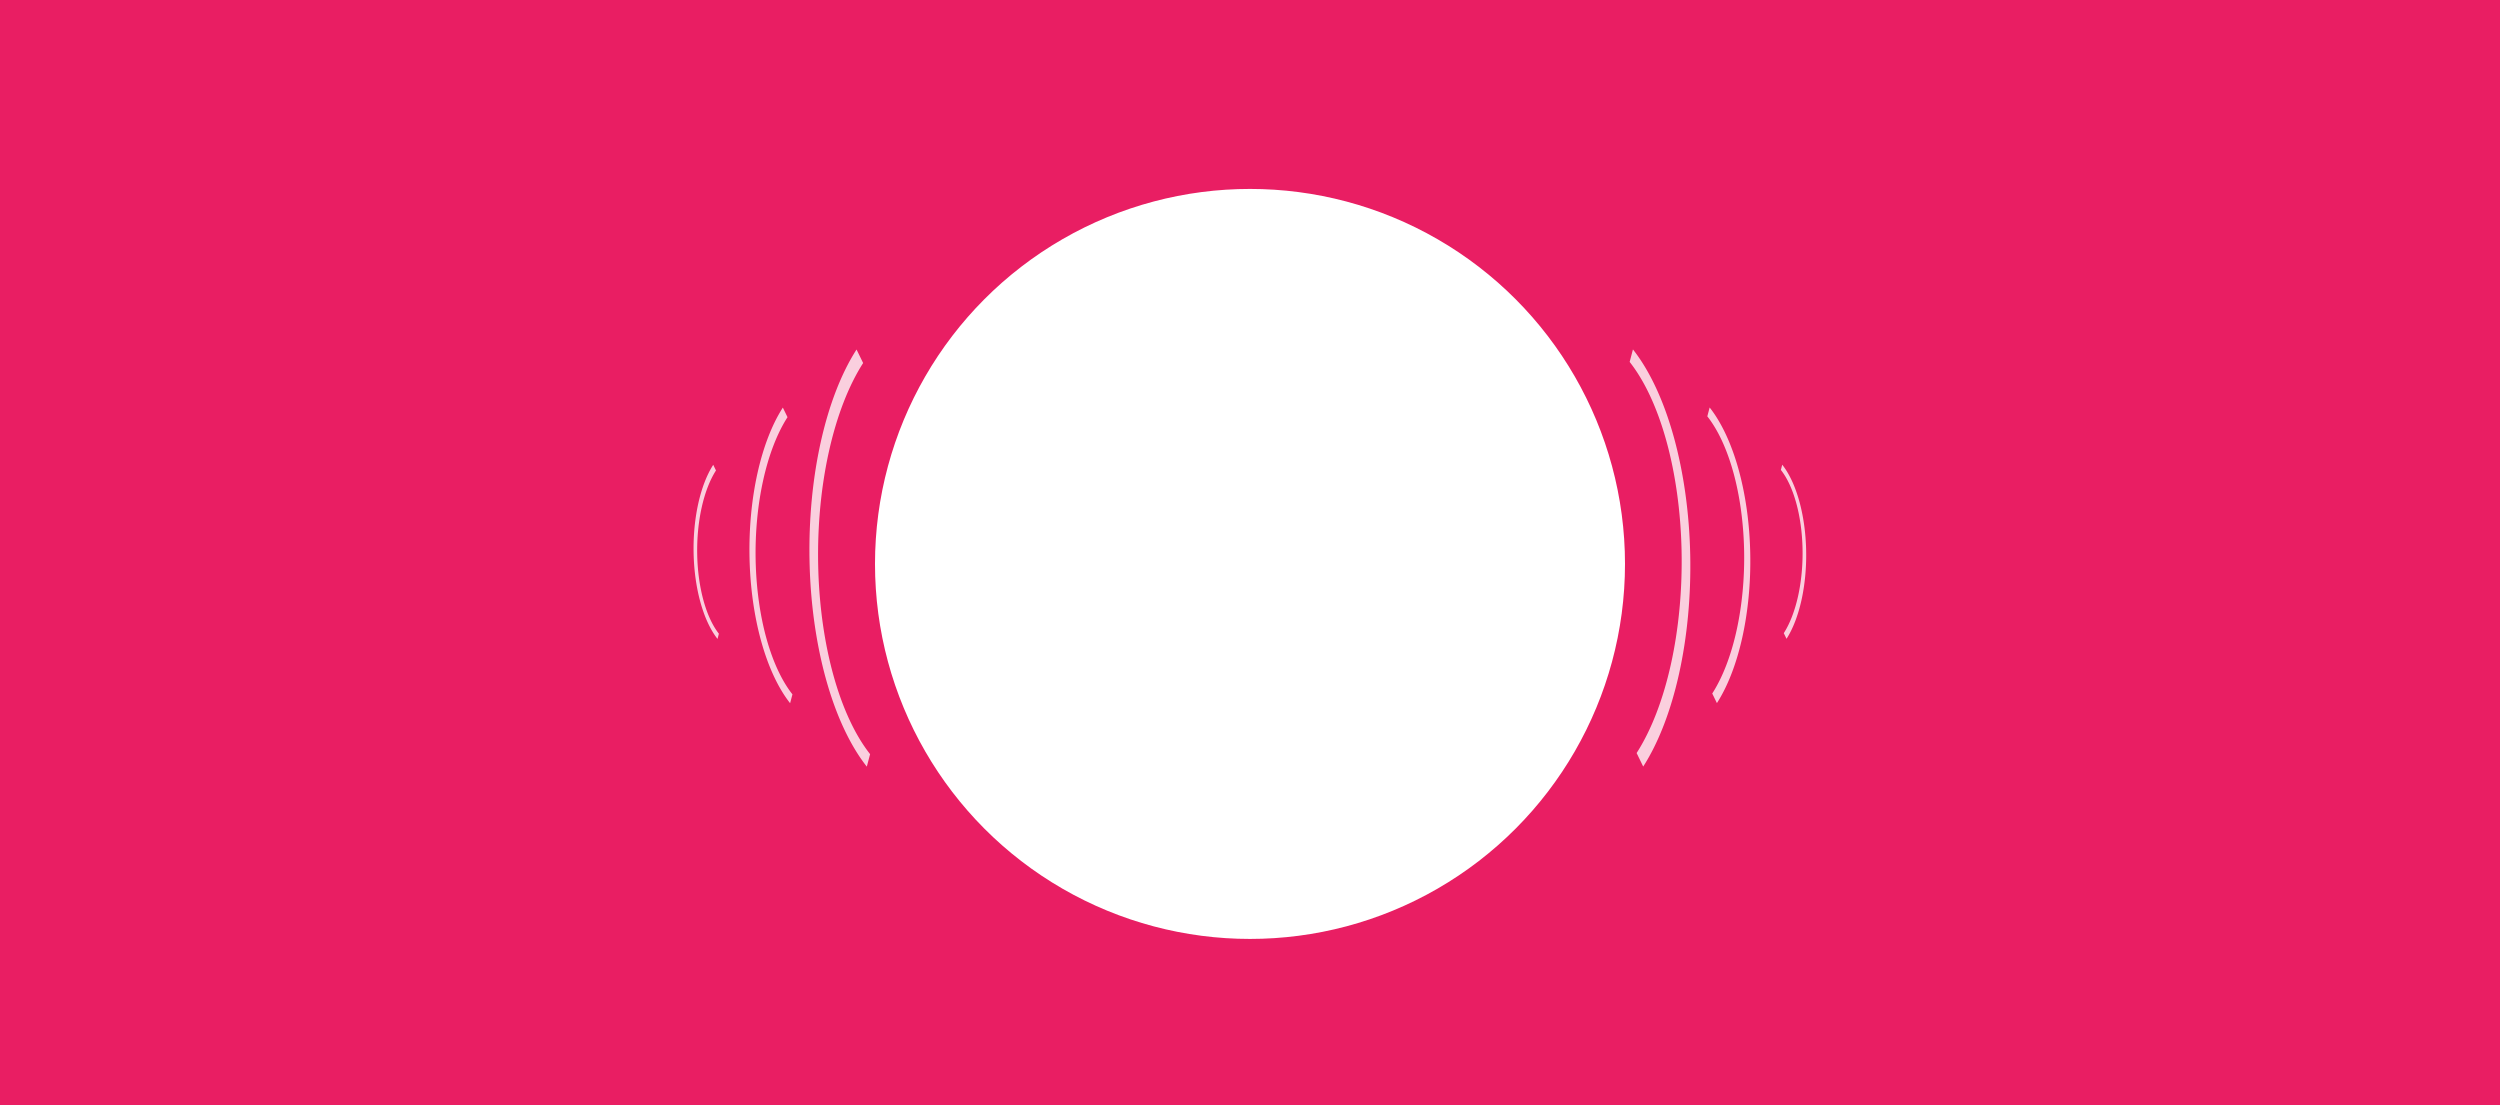 <?xml version="1.0" encoding="UTF-8" standalone="no"?>
<!-- Created with Inkscape (http://www.inkscape.org/) -->

<svg
   xmlns:dc="http://purl.org/dc/elements/1.1/"
   xmlns:cc="http://creativecommons.org/ns#"
   xmlns:rdf="http://www.w3.org/1999/02/22-rdf-syntax-ns#"
   xmlns:svg="http://www.w3.org/2000/svg"
   xmlns="http://www.w3.org/2000/svg"
   xmlns:sodipodi="http://sodipodi.sourceforge.net/DTD/sodipodi-0.dtd"
   xmlns:inkscape="http://www.inkscape.org/namespaces/inkscape"
   width="500"
   height="221"
   viewBox="0 0 500 221"
   id="svg2"
   version="1.1"
   inkscape:version="0.91 r13725"
   sodipodi:docname="boombox-effect-thumbnail.svg">
  <defs
     id="defs4">
    <filter
       height="1.4"
       id="filter5406"
       inkscape:label="Drop Shadow"
       style="color-interpolation-filters:sRGB">
      <feFlood
         id="feFlood5408"
         result="flood"
         flood-color="rgb(0,0,0)"
         flood-opacity="0.267" />
      <feComposite
         id="feComposite5410"
         result="composite1"
         operator="in"
         in2="SourceGraphic"
         in="flood" />
      <feGaussianBlur
         id="feGaussianBlur5412"
         result="blur"
         stdDeviation="0.5"
         in="composite1" />
      <feOffset
         id="feOffset5414"
         result="offset"
         dy="4.2"
         dx="0" />
      <feComposite
         id="feComposite5416"
         result="fbSourceGraphic"
         operator="over"
         in2="offset"
         in="SourceGraphic" />
      <feColorMatrix
         id="feColorMatrix6510"
         values="0 0 0 -1 0 0 0 0 -1 0 0 0 0 -1 0 0 0 0 1 0"
         in="fbSourceGraphic"
         result="fbSourceGraphicAlpha" />
      <feFlood
         in="fbSourceGraphic"
         result="flood"
         flood-color="rgb(0,0,0)"
         flood-opacity="0.024"
         id="feFlood6512" />
      <feComposite
         result="composite1"
         operator="in"
         in="flood"
         in2="fbSourceGraphic"
         id="feComposite6514" />
      <feGaussianBlur
         result="blur"
         stdDeviation="0.5"
         in="composite1"
         id="feGaussianBlur6516" />
      <feOffset
         result="offset"
         dy="0.2"
         dx="0"
         id="feOffset6518" />
      <feComposite
         result="fbSourceGraphic"
         operator="over"
         in="fbSourceGraphic"
         in2="offset"
         id="feComposite6520" />
      <feColorMatrix
         id="feColorMatrix6522"
         values="0 0 0 -1 0 0 0 0 -1 0 0 0 0 -1 0 0 0 0 1 0"
         in="fbSourceGraphic"
         result="fbSourceGraphicAlpha" />
      <feFlood
         in="fbSourceGraphic"
         result="flood"
         flood-color="rgb(0,0,0)"
         flood-opacity="0"
         id="feFlood6524" />
      <feComposite
         result="composite1"
         operator="in"
         in="flood"
         in2="fbSourceGraphic"
         id="feComposite6526" />
      <feGaussianBlur
         result="blur"
         stdDeviation="0.5"
         in="composite1"
         id="feGaussianBlur6528" />
      <feOffset
         result="offset"
         dy="0.2"
         dx="0"
         id="feOffset6530" />
      <feComposite
         result="composite2"
         operator="over"
         in="fbSourceGraphic"
         in2="offset"
         id="feComposite6532" />
    </filter>
    <filter
       id="filter6580"
       inkscape:label="Drop Shadow"
       style="color-interpolation-filters:sRGB">
      <feFlood
         id="feFlood6582"
         result="flood"
         flood-color="rgb(0,0,0)"
         flood-opacity="0.267" />
      <feComposite
         id="feComposite6584"
         result="composite1"
         operator="in"
         in2="SourceGraphic"
         in="flood" />
      <feGaussianBlur
         id="feGaussianBlur6586"
         result="blur"
         stdDeviation="0.5"
         in="composite1" />
      <feOffset
         id="feOffset6588"
         result="offset"
         dy="4.2"
         dx="0" />
      <feComposite
         id="feComposite6590"
         result="fbSourceGraphic"
         operator="over"
         in2="offset"
         in="SourceGraphic" />
      <feColorMatrix
         id="feColorMatrix6592"
         values="0 0 0 -1 0 0 0 0 -1 0 0 0 0 -1 0 0 0 0 1 0"
         in="fbSourceGraphic"
         result="fbSourceGraphicAlpha" />
      <feFlood
         in="fbSourceGraphic"
         result="flood"
         flood-color="rgb(0,0,0)"
         flood-opacity="0.024"
         id="feFlood6594" />
      <feComposite
         result="composite1"
         operator="in"
         in="flood"
         in2="fbSourceGraphic"
         id="feComposite6596" />
      <feGaussianBlur
         result="blur"
         stdDeviation="0.5"
         in="composite1"
         id="feGaussianBlur6598" />
      <feOffset
         result="offset"
         dy="0.2"
         dx="0"
         id="feOffset6600" />
      <feComposite
         result="fbSourceGraphic"
         operator="over"
         in="fbSourceGraphic"
         in2="offset"
         id="feComposite6602" />
      <feColorMatrix
         id="feColorMatrix6604"
         values="0 0 0 -1 0 0 0 0 -1 0 0 0 0 -1 0 0 0 0 1 0"
         in="fbSourceGraphic"
         result="fbSourceGraphicAlpha" />
      <feFlood
         in="fbSourceGraphic"
         result="flood"
         flood-color="rgb(0,0,0)"
         flood-opacity="0"
         id="feFlood6606" />
      <feComposite
         result="composite1"
         operator="in"
         in="flood"
         in2="fbSourceGraphic"
         id="feComposite6608" />
      <feGaussianBlur
         result="blur"
         stdDeviation="0.5"
         in="composite1"
         id="feGaussianBlur6610" />
      <feOffset
         result="offset"
         dy="0.2"
         dx="0"
         id="feOffset6612" />
      <feComposite
         result="composite2"
         operator="over"
         in="fbSourceGraphic"
         in2="offset"
         id="feComposite6614" />
    </filter>
    <filter
       id="filter6616"
       inkscape:label="Drop Shadow"
       style="color-interpolation-filters:sRGB">
      <feFlood
         id="feFlood6618"
         result="flood"
         flood-color="rgb(0,0,0)"
         flood-opacity="0.267" />
      <feComposite
         id="feComposite6620"
         result="composite1"
         operator="in"
         in2="SourceGraphic"
         in="flood" />
      <feGaussianBlur
         id="feGaussianBlur6622"
         result="blur"
         stdDeviation="0.5"
         in="composite1" />
      <feOffset
         id="feOffset6624"
         result="offset"
         dy="4.2"
         dx="0" />
      <feComposite
         id="feComposite6626"
         result="fbSourceGraphic"
         operator="over"
         in2="offset"
         in="SourceGraphic" />
      <feColorMatrix
         id="feColorMatrix6628"
         values="0 0 0 -1 0 0 0 0 -1 0 0 0 0 -1 0 0 0 0 1 0"
         in="fbSourceGraphic"
         result="fbSourceGraphicAlpha" />
      <feFlood
         in="fbSourceGraphic"
         result="flood"
         flood-color="rgb(0,0,0)"
         flood-opacity="0.024"
         id="feFlood6630" />
      <feComposite
         result="composite1"
         operator="in"
         in="flood"
         in2="fbSourceGraphic"
         id="feComposite6632" />
      <feGaussianBlur
         result="blur"
         stdDeviation="0.5"
         in="composite1"
         id="feGaussianBlur6634" />
      <feOffset
         result="offset"
         dy="0.2"
         dx="0"
         id="feOffset6636" />
      <feComposite
         result="fbSourceGraphic"
         operator="over"
         in="fbSourceGraphic"
         in2="offset"
         id="feComposite6638" />
      <feColorMatrix
         id="feColorMatrix6640"
         values="0 0 0 -1 0 0 0 0 -1 0 0 0 0 -1 0 0 0 0 1 0"
         in="fbSourceGraphic"
         result="fbSourceGraphicAlpha" />
      <feFlood
         in="fbSourceGraphic"
         result="flood"
         flood-color="rgb(0,0,0)"
         flood-opacity="0"
         id="feFlood6642" />
      <feComposite
         result="composite1"
         operator="in"
         in="flood"
         in2="fbSourceGraphic"
         id="feComposite6644" />
      <feGaussianBlur
         result="blur"
         stdDeviation="0.5"
         in="composite1"
         id="feGaussianBlur6646" />
      <feOffset
         result="offset"
         dy="0.2"
         dx="0"
         id="feOffset6648" />
      <feComposite
         result="composite2"
         operator="over"
         in="fbSourceGraphic"
         in2="offset"
         id="feComposite6650" />
    </filter>
    <filter
       id="filter6652"
       inkscape:label="Drop Shadow"
       style="color-interpolation-filters:sRGB">
      <feFlood
         id="feFlood6654"
         result="flood"
         flood-color="rgb(0,0,0)"
         flood-opacity="0.267" />
      <feComposite
         id="feComposite6656"
         result="composite1"
         operator="in"
         in2="SourceGraphic"
         in="flood" />
      <feGaussianBlur
         id="feGaussianBlur6658"
         result="blur"
         stdDeviation="0.5"
         in="composite1" />
      <feOffset
         id="feOffset6660"
         result="offset"
         dy="4.2"
         dx="0" />
      <feComposite
         id="feComposite6662"
         result="fbSourceGraphic"
         operator="over"
         in2="offset"
         in="SourceGraphic" />
      <feColorMatrix
         id="feColorMatrix6664"
         values="0 0 0 -1 0 0 0 0 -1 0 0 0 0 -1 0 0 0 0 1 0"
         in="fbSourceGraphic"
         result="fbSourceGraphicAlpha" />
      <feFlood
         in="fbSourceGraphic"
         result="flood"
         flood-color="rgb(0,0,0)"
         flood-opacity="0.024"
         id="feFlood6666" />
      <feComposite
         result="composite1"
         operator="in"
         in="flood"
         in2="fbSourceGraphic"
         id="feComposite6668" />
      <feGaussianBlur
         result="blur"
         stdDeviation="0.5"
         in="composite1"
         id="feGaussianBlur6670" />
      <feOffset
         result="offset"
         dy="0.2"
         dx="0"
         id="feOffset6672" />
      <feComposite
         result="fbSourceGraphic"
         operator="over"
         in="fbSourceGraphic"
         in2="offset"
         id="feComposite6674" />
      <feColorMatrix
         id="feColorMatrix6676"
         values="0 0 0 -1 0 0 0 0 -1 0 0 0 0 -1 0 0 0 0 1 0"
         in="fbSourceGraphic"
         result="fbSourceGraphicAlpha" />
      <feFlood
         in="fbSourceGraphic"
         result="flood"
         flood-color="rgb(0,0,0)"
         flood-opacity="0"
         id="feFlood6678" />
      <feComposite
         result="composite1"
         operator="in"
         in="flood"
         in2="fbSourceGraphic"
         id="feComposite6680" />
      <feGaussianBlur
         result="blur"
         stdDeviation="0.5"
         in="composite1"
         id="feGaussianBlur6682" />
      <feOffset
         result="offset"
         dy="0.2"
         dx="0"
         id="feOffset6684" />
      <feComposite
         result="composite2"
         operator="over"
         in="fbSourceGraphic"
         in2="offset"
         id="feComposite6686" />
    </filter>
    <filter
       id="filter6688"
       inkscape:label="Drop Shadow"
       style="color-interpolation-filters:sRGB">
      <feFlood
         id="feFlood6690"
         result="flood"
         flood-color="rgb(0,0,0)"
         flood-opacity="0.267" />
      <feComposite
         id="feComposite6692"
         result="composite1"
         operator="in"
         in2="SourceGraphic"
         in="flood" />
      <feGaussianBlur
         id="feGaussianBlur6694"
         result="blur"
         stdDeviation="0.5"
         in="composite1" />
      <feOffset
         id="feOffset6696"
         result="offset"
         dy="4.2"
         dx="0" />
      <feComposite
         id="feComposite6698"
         result="fbSourceGraphic"
         operator="over"
         in2="offset"
         in="SourceGraphic" />
      <feColorMatrix
         id="feColorMatrix6700"
         values="0 0 0 -1 0 0 0 0 -1 0 0 0 0 -1 0 0 0 0 1 0"
         in="fbSourceGraphic"
         result="fbSourceGraphicAlpha" />
      <feFlood
         in="fbSourceGraphic"
         result="flood"
         flood-color="rgb(0,0,0)"
         flood-opacity="0.024"
         id="feFlood6702" />
      <feComposite
         result="composite1"
         operator="in"
         in="flood"
         in2="fbSourceGraphic"
         id="feComposite6704" />
      <feGaussianBlur
         result="blur"
         stdDeviation="0.5"
         in="composite1"
         id="feGaussianBlur6706" />
      <feOffset
         result="offset"
         dy="0.2"
         dx="0"
         id="feOffset6708" />
      <feComposite
         result="fbSourceGraphic"
         operator="over"
         in="fbSourceGraphic"
         in2="offset"
         id="feComposite6710" />
      <feColorMatrix
         id="feColorMatrix6712"
         values="0 0 0 -1 0 0 0 0 -1 0 0 0 0 -1 0 0 0 0 1 0"
         in="fbSourceGraphic"
         result="fbSourceGraphicAlpha" />
      <feFlood
         in="fbSourceGraphic"
         result="flood"
         flood-color="rgb(0,0,0)"
         flood-opacity="0"
         id="feFlood6714" />
      <feComposite
         result="composite1"
         operator="in"
         in="flood"
         in2="fbSourceGraphic"
         id="feComposite6716" />
      <feGaussianBlur
         result="blur"
         stdDeviation="0.5"
         in="composite1"
         id="feGaussianBlur6718" />
      <feOffset
         result="offset"
         dy="0.2"
         dx="0"
         id="feOffset6720" />
      <feComposite
         result="composite2"
         operator="over"
         in="fbSourceGraphic"
         in2="offset"
         id="feComposite6722" />
    </filter>
    <filter
       id="filter6724"
       inkscape:label="Drop Shadow"
       style="color-interpolation-filters:sRGB">
      <feFlood
         id="feFlood6726"
         result="flood"
         flood-color="rgb(0,0,0)"
         flood-opacity="0.267" />
      <feComposite
         id="feComposite6728"
         result="composite1"
         operator="in"
         in2="SourceGraphic"
         in="flood" />
      <feGaussianBlur
         id="feGaussianBlur6730"
         result="blur"
         stdDeviation="0.5"
         in="composite1" />
      <feOffset
         id="feOffset6732"
         result="offset"
         dy="4.2"
         dx="0" />
      <feComposite
         id="feComposite6734"
         result="fbSourceGraphic"
         operator="over"
         in2="offset"
         in="SourceGraphic" />
      <feColorMatrix
         id="feColorMatrix6736"
         values="0 0 0 -1 0 0 0 0 -1 0 0 0 0 -1 0 0 0 0 1 0"
         in="fbSourceGraphic"
         result="fbSourceGraphicAlpha" />
      <feFlood
         in="fbSourceGraphic"
         result="flood"
         flood-color="rgb(0,0,0)"
         flood-opacity="0.024"
         id="feFlood6738" />
      <feComposite
         result="composite1"
         operator="in"
         in="flood"
         in2="fbSourceGraphic"
         id="feComposite6740" />
      <feGaussianBlur
         result="blur"
         stdDeviation="0.5"
         in="composite1"
         id="feGaussianBlur6742" />
      <feOffset
         result="offset"
         dy="0.2"
         dx="0"
         id="feOffset6744" />
      <feComposite
         result="fbSourceGraphic"
         operator="over"
         in="fbSourceGraphic"
         in2="offset"
         id="feComposite6746" />
      <feColorMatrix
         id="feColorMatrix6748"
         values="0 0 0 -1 0 0 0 0 -1 0 0 0 0 -1 0 0 0 0 1 0"
         in="fbSourceGraphic"
         result="fbSourceGraphicAlpha" />
      <feFlood
         in="fbSourceGraphic"
         result="flood"
         flood-color="rgb(0,0,0)"
         flood-opacity="0"
         id="feFlood6750" />
      <feComposite
         result="composite1"
         operator="in"
         in="flood"
         in2="fbSourceGraphic"
         id="feComposite6752" />
      <feGaussianBlur
         result="blur"
         stdDeviation="0.5"
         in="composite1"
         id="feGaussianBlur6754" />
      <feOffset
         result="offset"
         dy="0.2"
         dx="0"
         id="feOffset6756" />
      <feComposite
         result="composite2"
         operator="over"
         in="fbSourceGraphic"
         in2="offset"
         id="feComposite6758" />
    </filter>
    <filter
       id="filter6760"
       inkscape:label="Drop Shadow"
       style="color-interpolation-filters:sRGB">
      <feFlood
         id="feFlood6762"
         result="flood"
         flood-color="rgb(0,0,0)"
         flood-opacity="0.267" />
      <feComposite
         id="feComposite6764"
         result="composite1"
         operator="in"
         in2="SourceGraphic"
         in="flood" />
      <feGaussianBlur
         id="feGaussianBlur6766"
         result="blur"
         stdDeviation="0.5"
         in="composite1" />
      <feOffset
         id="feOffset6768"
         result="offset"
         dy="4.2"
         dx="0" />
      <feComposite
         id="feComposite6770"
         result="fbSourceGraphic"
         operator="over"
         in2="offset"
         in="SourceGraphic" />
      <feColorMatrix
         id="feColorMatrix6772"
         values="0 0 0 -1 0 0 0 0 -1 0 0 0 0 -1 0 0 0 0 1 0"
         in="fbSourceGraphic"
         result="fbSourceGraphicAlpha" />
      <feFlood
         in="fbSourceGraphic"
         result="flood"
         flood-color="rgb(0,0,0)"
         flood-opacity="0.024"
         id="feFlood6774" />
      <feComposite
         result="composite1"
         operator="in"
         in="flood"
         in2="fbSourceGraphic"
         id="feComposite6776" />
      <feGaussianBlur
         result="blur"
         stdDeviation="0.5"
         in="composite1"
         id="feGaussianBlur6778" />
      <feOffset
         result="offset"
         dy="0.2"
         dx="0"
         id="feOffset6780" />
      <feComposite
         result="fbSourceGraphic"
         operator="over"
         in="fbSourceGraphic"
         in2="offset"
         id="feComposite6782" />
      <feColorMatrix
         id="feColorMatrix6784"
         values="0 0 0 -1 0 0 0 0 -1 0 0 0 0 -1 0 0 0 0 1 0"
         in="fbSourceGraphic"
         result="fbSourceGraphicAlpha" />
      <feFlood
         in="fbSourceGraphic"
         result="flood"
         flood-color="rgb(0,0,0)"
         flood-opacity="0"
         id="feFlood6786" />
      <feComposite
         result="composite1"
         operator="in"
         in="flood"
         in2="fbSourceGraphic"
         id="feComposite6788" />
      <feGaussianBlur
         result="blur"
         stdDeviation="0.5"
         in="composite1"
         id="feGaussianBlur6790" />
      <feOffset
         result="offset"
         dy="0.2"
         dx="0"
         id="feOffset6792" />
      <feComposite
         result="composite2"
         operator="over"
         in="fbSourceGraphic"
         in2="offset"
         id="feComposite6794" />
    </filter>
    <filter
       id="filter6796"
       inkscape:label="Drop Shadow"
       style="color-interpolation-filters:sRGB">
      <feFlood
         id="feFlood6798"
         result="flood"
         flood-color="rgb(0,0,0)"
         flood-opacity="0.267" />
      <feComposite
         id="feComposite6800"
         result="composite1"
         operator="in"
         in2="SourceGraphic"
         in="flood" />
      <feGaussianBlur
         id="feGaussianBlur6802"
         result="blur"
         stdDeviation="0.5"
         in="composite1" />
      <feOffset
         id="feOffset6804"
         result="offset"
         dy="4.2"
         dx="0" />
      <feComposite
         id="feComposite6806"
         result="fbSourceGraphic"
         operator="over"
         in2="offset"
         in="SourceGraphic" />
      <feColorMatrix
         id="feColorMatrix6808"
         values="0 0 0 -1 0 0 0 0 -1 0 0 0 0 -1 0 0 0 0 1 0"
         in="fbSourceGraphic"
         result="fbSourceGraphicAlpha" />
      <feFlood
         in="fbSourceGraphic"
         result="flood"
         flood-color="rgb(0,0,0)"
         flood-opacity="0.024"
         id="feFlood6810" />
      <feComposite
         result="composite1"
         operator="in"
         in="flood"
         in2="fbSourceGraphic"
         id="feComposite6812" />
      <feGaussianBlur
         result="blur"
         stdDeviation="0.5"
         in="composite1"
         id="feGaussianBlur6814" />
      <feOffset
         result="offset"
         dy="0.2"
         dx="0"
         id="feOffset6816" />
      <feComposite
         result="fbSourceGraphic"
         operator="over"
         in="fbSourceGraphic"
         in2="offset"
         id="feComposite6818" />
      <feColorMatrix
         id="feColorMatrix6820"
         values="0 0 0 -1 0 0 0 0 -1 0 0 0 0 -1 0 0 0 0 1 0"
         in="fbSourceGraphic"
         result="fbSourceGraphicAlpha" />
      <feFlood
         in="fbSourceGraphic"
         result="flood"
         flood-color="rgb(0,0,0)"
         flood-opacity="0"
         id="feFlood6822" />
      <feComposite
         result="composite1"
         operator="in"
         in="flood"
         in2="fbSourceGraphic"
         id="feComposite6824" />
      <feGaussianBlur
         result="blur"
         stdDeviation="0.5"
         in="composite1"
         id="feGaussianBlur6826" />
      <feOffset
         result="offset"
         dy="0.2"
         dx="0"
         id="feOffset6828" />
      <feComposite
         result="composite2"
         operator="over"
         in="fbSourceGraphic"
         in2="offset"
         id="feComposite6830" />
    </filter>
    <filter
       id="filter6832"
       inkscape:label="Drop Shadow"
       style="color-interpolation-filters:sRGB">
      <feFlood
         id="feFlood6834"
         result="flood"
         flood-color="rgb(0,0,0)"
         flood-opacity="0.267" />
      <feComposite
         id="feComposite6836"
         result="composite1"
         operator="in"
         in2="SourceGraphic"
         in="flood" />
      <feGaussianBlur
         id="feGaussianBlur6838"
         result="blur"
         stdDeviation="0.5"
         in="composite1" />
      <feOffset
         id="feOffset6840"
         result="offset"
         dy="4.2"
         dx="0" />
      <feComposite
         id="feComposite6842"
         result="fbSourceGraphic"
         operator="over"
         in2="offset"
         in="SourceGraphic" />
      <feColorMatrix
         id="feColorMatrix6844"
         values="0 0 0 -1 0 0 0 0 -1 0 0 0 0 -1 0 0 0 0 1 0"
         in="fbSourceGraphic"
         result="fbSourceGraphicAlpha" />
      <feFlood
         in="fbSourceGraphic"
         result="flood"
         flood-color="rgb(0,0,0)"
         flood-opacity="0.024"
         id="feFlood6846" />
      <feComposite
         result="composite1"
         operator="in"
         in="flood"
         in2="fbSourceGraphic"
         id="feComposite6848" />
      <feGaussianBlur
         result="blur"
         stdDeviation="0.5"
         in="composite1"
         id="feGaussianBlur6850" />
      <feOffset
         result="offset"
         dy="0.2"
         dx="0"
         id="feOffset6852" />
      <feComposite
         result="fbSourceGraphic"
         operator="over"
         in="fbSourceGraphic"
         in2="offset"
         id="feComposite6854" />
      <feColorMatrix
         id="feColorMatrix6856"
         values="0 0 0 -1 0 0 0 0 -1 0 0 0 0 -1 0 0 0 0 1 0"
         in="fbSourceGraphic"
         result="fbSourceGraphicAlpha" />
      <feFlood
         in="fbSourceGraphic"
         result="flood"
         flood-color="rgb(0,0,0)"
         flood-opacity="0"
         id="feFlood6858" />
      <feComposite
         result="composite1"
         operator="in"
         in="flood"
         in2="fbSourceGraphic"
         id="feComposite6860" />
      <feGaussianBlur
         result="blur"
         stdDeviation="0.5"
         in="composite1"
         id="feGaussianBlur6862" />
      <feOffset
         result="offset"
         dy="0.2"
         dx="0"
         id="feOffset6864" />
      <feComposite
         result="composite2"
         operator="over"
         in="fbSourceGraphic"
         in2="offset"
         id="feComposite6866" />
    </filter>
    <filter
       id="filter6868"
       inkscape:label="Drop Shadow"
       style="color-interpolation-filters:sRGB">
      <feFlood
         id="feFlood6870"
         result="flood"
         flood-color="rgb(0,0,0)"
         flood-opacity="0.267" />
      <feComposite
         id="feComposite6872"
         result="composite1"
         operator="in"
         in2="SourceGraphic"
         in="flood" />
      <feGaussianBlur
         id="feGaussianBlur6874"
         result="blur"
         stdDeviation="0.5"
         in="composite1" />
      <feOffset
         id="feOffset6876"
         result="offset"
         dy="4.2"
         dx="0" />
      <feComposite
         id="feComposite6878"
         result="fbSourceGraphic"
         operator="over"
         in2="offset"
         in="SourceGraphic" />
      <feColorMatrix
         id="feColorMatrix6880"
         values="0 0 0 -1 0 0 0 0 -1 0 0 0 0 -1 0 0 0 0 1 0"
         in="fbSourceGraphic"
         result="fbSourceGraphicAlpha" />
      <feFlood
         in="fbSourceGraphic"
         result="flood"
         flood-color="rgb(0,0,0)"
         flood-opacity="0.024"
         id="feFlood6882" />
      <feComposite
         result="composite1"
         operator="in"
         in="flood"
         in2="fbSourceGraphic"
         id="feComposite6884" />
      <feGaussianBlur
         result="blur"
         stdDeviation="0.5"
         in="composite1"
         id="feGaussianBlur6886" />
      <feOffset
         result="offset"
         dy="0.2"
         dx="0"
         id="feOffset6888" />
      <feComposite
         result="fbSourceGraphic"
         operator="over"
         in="fbSourceGraphic"
         in2="offset"
         id="feComposite6890" />
      <feColorMatrix
         id="feColorMatrix6892"
         values="0 0 0 -1 0 0 0 0 -1 0 0 0 0 -1 0 0 0 0 1 0"
         in="fbSourceGraphic"
         result="fbSourceGraphicAlpha" />
      <feFlood
         in="fbSourceGraphic"
         result="flood"
         flood-color="rgb(0,0,0)"
         flood-opacity="0"
         id="feFlood6894" />
      <feComposite
         result="composite1"
         operator="in"
         in="flood"
         in2="fbSourceGraphic"
         id="feComposite6896" />
      <feGaussianBlur
         result="blur"
         stdDeviation="0.5"
         in="composite1"
         id="feGaussianBlur6898" />
      <feOffset
         result="offset"
         dy="0.2"
         dx="0"
         id="feOffset6900" />
      <feComposite
         result="composite2"
         operator="over"
         in="fbSourceGraphic"
         in2="offset"
         id="feComposite6902" />
    </filter>
    <filter
       id="filter6904"
       inkscape:label="Drop Shadow"
       style="color-interpolation-filters:sRGB">
      <feFlood
         id="feFlood6906"
         result="flood"
         flood-color="rgb(0,0,0)"
         flood-opacity="0.267" />
      <feComposite
         id="feComposite6908"
         result="composite1"
         operator="in"
         in2="SourceGraphic"
         in="flood" />
      <feGaussianBlur
         id="feGaussianBlur6910"
         result="blur"
         stdDeviation="0.5"
         in="composite1" />
      <feOffset
         id="feOffset6912"
         result="offset"
         dy="4.2"
         dx="0" />
      <feComposite
         id="feComposite6914"
         result="fbSourceGraphic"
         operator="over"
         in2="offset"
         in="SourceGraphic" />
      <feColorMatrix
         id="feColorMatrix6916"
         values="0 0 0 -1 0 0 0 0 -1 0 0 0 0 -1 0 0 0 0 1 0"
         in="fbSourceGraphic"
         result="fbSourceGraphicAlpha" />
      <feFlood
         in="fbSourceGraphic"
         result="flood"
         flood-color="rgb(0,0,0)"
         flood-opacity="0.024"
         id="feFlood6918" />
      <feComposite
         result="composite1"
         operator="in"
         in="flood"
         in2="fbSourceGraphic"
         id="feComposite6920" />
      <feGaussianBlur
         result="blur"
         stdDeviation="0.5"
         in="composite1"
         id="feGaussianBlur6922" />
      <feOffset
         result="offset"
         dy="0.2"
         dx="0"
         id="feOffset6924" />
      <feComposite
         result="fbSourceGraphic"
         operator="over"
         in="fbSourceGraphic"
         in2="offset"
         id="feComposite6926" />
      <feColorMatrix
         id="feColorMatrix6928"
         values="0 0 0 -1 0 0 0 0 -1 0 0 0 0 -1 0 0 0 0 1 0"
         in="fbSourceGraphic"
         result="fbSourceGraphicAlpha" />
      <feFlood
         in="fbSourceGraphic"
         result="flood"
         flood-color="rgb(0,0,0)"
         flood-opacity="0"
         id="feFlood6930" />
      <feComposite
         result="composite1"
         operator="in"
         in="flood"
         in2="fbSourceGraphic"
         id="feComposite6932" />
      <feGaussianBlur
         result="blur"
         stdDeviation="0.5"
         in="composite1"
         id="feGaussianBlur6934" />
      <feOffset
         result="offset"
         dy="0.2"
         dx="0"
         id="feOffset6936" />
      <feComposite
         result="composite2"
         operator="over"
         in="fbSourceGraphic"
         in2="offset"
         id="feComposite6938" />
    </filter>
    <filter
       id="filter6940"
       inkscape:label="Drop Shadow"
       style="color-interpolation-filters:sRGB">
      <feFlood
         id="feFlood6942"
         result="flood"
         flood-color="rgb(0,0,0)"
         flood-opacity="0.267" />
      <feComposite
         id="feComposite6944"
         result="composite1"
         operator="in"
         in2="SourceGraphic"
         in="flood" />
      <feGaussianBlur
         id="feGaussianBlur6946"
         result="blur"
         stdDeviation="0.5"
         in="composite1" />
      <feOffset
         id="feOffset6948"
         result="offset"
         dy="4.2"
         dx="0" />
      <feComposite
         id="feComposite6950"
         result="fbSourceGraphic"
         operator="over"
         in2="offset"
         in="SourceGraphic" />
      <feColorMatrix
         id="feColorMatrix6952"
         values="0 0 0 -1 0 0 0 0 -1 0 0 0 0 -1 0 0 0 0 1 0"
         in="fbSourceGraphic"
         result="fbSourceGraphicAlpha" />
      <feFlood
         in="fbSourceGraphic"
         result="flood"
         flood-color="rgb(0,0,0)"
         flood-opacity="0.024"
         id="feFlood6954" />
      <feComposite
         result="composite1"
         operator="in"
         in="flood"
         in2="fbSourceGraphic"
         id="feComposite6956" />
      <feGaussianBlur
         result="blur"
         stdDeviation="0.5"
         in="composite1"
         id="feGaussianBlur6958" />
      <feOffset
         result="offset"
         dy="0.2"
         dx="0"
         id="feOffset6960" />
      <feComposite
         result="fbSourceGraphic"
         operator="over"
         in="fbSourceGraphic"
         in2="offset"
         id="feComposite6962" />
      <feColorMatrix
         id="feColorMatrix6964"
         values="0 0 0 -1 0 0 0 0 -1 0 0 0 0 -1 0 0 0 0 1 0"
         in="fbSourceGraphic"
         result="fbSourceGraphicAlpha" />
      <feFlood
         in="fbSourceGraphic"
         result="flood"
         flood-color="rgb(0,0,0)"
         flood-opacity="0"
         id="feFlood6966" />
      <feComposite
         result="composite1"
         operator="in"
         in="flood"
         in2="fbSourceGraphic"
         id="feComposite6968" />
      <feGaussianBlur
         result="blur"
         stdDeviation="0.5"
         in="composite1"
         id="feGaussianBlur6970" />
      <feOffset
         result="offset"
         dy="0.2"
         dx="0"
         id="feOffset6972" />
      <feComposite
         result="composite2"
         operator="over"
         in="fbSourceGraphic"
         in2="offset"
         id="feComposite6974" />
    </filter>
    <filter
       style="color-interpolation-filters:sRGB;"
       inkscape:label="Drop Shadow"
       id="filter4700">
      <feFlood
         flood-opacity="0.239"
         flood-color="rgb(0,0,0)"
         result="flood"
         id="feFlood4702" />
      <feComposite
         in="flood"
         in2="SourceGraphic"
         operator="in"
         result="composite1"
         id="feComposite4704" />
      <feGaussianBlur
         in="composite1"
         stdDeviation="0.9"
         result="blur"
         id="feGaussianBlur4706" />
      <feOffset
         dx="0"
         dy="2.5"
         result="offset"
         id="feOffset4708" />
      <feComposite
         in="SourceGraphic"
         in2="offset"
         operator="over"
         result="composite2"
         id="feComposite4710" />
    </filter>
    <filter
       style="color-interpolation-filters:sRGB;"
       inkscape:label="Drop Shadow"
       id="filter4700-2">
      <feFlood
         flood-opacity="0.239"
         flood-color="rgb(0,0,0)"
         result="flood"
         id="feFlood4702-8" />
      <feComposite
         in="flood"
         in2="SourceGraphic"
         operator="in"
         result="composite1"
         id="feComposite4704-7" />
      <feGaussianBlur
         in="composite1"
         stdDeviation="0.9"
         result="blur"
         id="feGaussianBlur4706-7" />
      <feOffset
         dx="0"
         dy="2.5"
         result="offset"
         id="feOffset4708-2" />
      <feComposite
         in="SourceGraphic"
         in2="offset"
         operator="over"
         result="fbSourceGraphic"
         id="feComposite4710-9" />
      <feColorMatrix
         result="fbSourceGraphicAlpha"
         in="fbSourceGraphic"
         values="0 0 0 -1 0 0 0 0 -1 0 0 0 0 -1 0 0 0 0 1 0"
         id="feColorMatrix4745" />
      <feFlood
         id="feFlood4747"
         flood-opacity="0.239"
         flood-color="rgb(0,0,0)"
         result="flood"
         in="fbSourceGraphic" />
      <feComposite
         id="feComposite4749"
         in2="fbSourceGraphic"
         in="flood"
         operator="in"
         result="composite1" />
      <feGaussianBlur
         id="feGaussianBlur4751"
         in="composite1"
         stdDeviation="0.9"
         result="blur" />
      <feOffset
         id="feOffset4753"
         dx="0"
         dy="-1.08247e-015"
         result="offset" />
      <feComposite
         id="feComposite4755"
         in2="offset"
         in="fbSourceGraphic"
         operator="over"
         result="composite2" />
    </filter>
    <filter
       style="color-interpolation-filters:sRGB;"
       inkscape:label="Drop Shadow"
       id="filter4700-9">
      <feFlood
         flood-opacity="0.239"
         flood-color="rgb(0,0,0)"
         result="flood"
         id="feFlood4702-7" />
      <feComposite
         in="flood"
         in2="SourceGraphic"
         operator="in"
         result="composite1"
         id="feComposite4704-8" />
      <feGaussianBlur
         in="composite1"
         stdDeviation="0.9"
         result="blur"
         id="feGaussianBlur4706-76" />
      <feOffset
         dx="0"
         dy="2.5"
         result="offset"
         id="feOffset4708-0" />
      <feComposite
         in="SourceGraphic"
         in2="offset"
         operator="over"
         result="fbSourceGraphic"
         id="feComposite4710-8" />
      <feColorMatrix
         result="fbSourceGraphicAlpha"
         in="fbSourceGraphic"
         values="0 0 0 -1 0 0 0 0 -1 0 0 0 0 -1 0 0 0 0 1 0"
         id="feColorMatrix4924" />
      <feFlood
         id="feFlood4926"
         flood-opacity="0"
         flood-color="rgb(0,0,0)"
         result="flood"
         in="fbSourceGraphic" />
      <feComposite
         id="feComposite4928"
         in2="fbSourceGraphic"
         in="flood"
         operator="in"
         result="composite1" />
      <feGaussianBlur
         id="feGaussianBlur4930"
         in="composite1"
         stdDeviation="2.2"
         result="blur" />
      <feOffset
         id="feOffset4932"
         dx="0"
         dy="-1.08247e-015"
         result="offset" />
      <feComposite
         id="feComposite4934"
         in2="offset"
         in="fbSourceGraphic"
         operator="over"
         result="composite2" />
    </filter>
    <filter
       style="color-interpolation-filters:sRGB"
       inkscape:label="Drop Shadow"
       id="filter4700-9-3">
      <feFlood
         flood-opacity="0.239"
         flood-color="rgb(0,0,0)"
         result="flood"
         id="feFlood4702-7-7" />
      <feComposite
         in="flood"
         in2="SourceGraphic"
         operator="in"
         result="composite1"
         id="feComposite4704-8-1" />
      <feGaussianBlur
         in="composite1"
         stdDeviation="0.9"
         result="blur"
         id="feGaussianBlur4706-76-2" />
      <feOffset
         dx="0"
         dy="2.5"
         result="offset"
         id="feOffset4708-0-0" />
      <feComposite
         in="SourceGraphic"
         in2="offset"
         operator="over"
         result="fbSourceGraphic"
         id="feComposite4710-8-1" />
      <feColorMatrix
         result="fbSourceGraphicAlpha"
         in="fbSourceGraphic"
         values="0 0 0 -1 0 0 0 0 -1 0 0 0 0 -1 0 0 0 0 1 0"
         id="feColorMatrix4924-0" />
      <feFlood
         id="feFlood4926-5"
         flood-opacity="0"
         flood-color="rgb(0,0,0)"
         result="flood"
         in="fbSourceGraphic" />
      <feComposite
         id="feComposite4928-6"
         in2="fbSourceGraphic"
         in="flood"
         operator="in"
         result="composite1" />
      <feGaussianBlur
         id="feGaussianBlur4930-6"
         in="composite1"
         stdDeviation="2.2"
         result="blur" />
      <feOffset
         id="feOffset4932-5"
         dx="0"
         dy="-1.08247e-015"
         result="offset" />
      <feComposite
         id="feComposite4934-7"
         in2="offset"
         in="fbSourceGraphic"
         operator="over"
         result="composite2" />
    </filter>
    <filter
       style="color-interpolation-filters:sRGB"
       inkscape:label="Drop Shadow"
       id="filter4700-9-3-6">
      <feFlood
         flood-opacity="0.239"
         flood-color="rgb(0,0,0)"
         result="flood"
         id="feFlood4702-7-7-0" />
      <feComposite
         in="flood"
         in2="SourceGraphic"
         operator="in"
         result="composite1"
         id="feComposite4704-8-1-9" />
      <feGaussianBlur
         in="composite1"
         stdDeviation="0.9"
         result="blur"
         id="feGaussianBlur4706-76-2-0" />
      <feOffset
         dx="0"
         dy="2.5"
         result="offset"
         id="feOffset4708-0-0-3" />
      <feComposite
         in="SourceGraphic"
         in2="offset"
         operator="over"
         result="fbSourceGraphic"
         id="feComposite4710-8-1-0" />
      <feColorMatrix
         result="fbSourceGraphicAlpha"
         in="fbSourceGraphic"
         values="0 0 0 -1 0 0 0 0 -1 0 0 0 0 -1 0 0 0 0 1 0"
         id="feColorMatrix4924-0-7" />
      <feFlood
         id="feFlood4926-5-3"
         flood-opacity="0"
         flood-color="rgb(0,0,0)"
         result="flood"
         in="fbSourceGraphic" />
      <feComposite
         id="feComposite4928-6-7"
         in2="fbSourceGraphic"
         in="flood"
         operator="in"
         result="composite1" />
      <feGaussianBlur
         id="feGaussianBlur4930-6-5"
         in="composite1"
         stdDeviation="2.2"
         result="blur" />
      <feOffset
         id="feOffset4932-5-7"
         dx="0"
         dy="-1.08247e-015"
         result="offset" />
      <feComposite
         id="feComposite4934-7-6"
         in2="offset"
         in="fbSourceGraphic"
         operator="over"
         result="composite2" />
    </filter>
    <filter
       style="color-interpolation-filters:sRGB;"
       inkscape:label="Drop Shadow"
       id="filter4700-9-8">
      <feFlood
         flood-opacity="0.239"
         flood-color="rgb(0,0,0)"
         result="flood"
         id="feFlood4702-7-6" />
      <feComposite
         in="flood"
         in2="SourceGraphic"
         operator="in"
         result="composite1"
         id="feComposite4704-8-0" />
      <feGaussianBlur
         in="composite1"
         stdDeviation="0.9"
         result="blur"
         id="feGaussianBlur4706-76-6" />
      <feOffset
         dx="0"
         dy="2.5"
         result="offset"
         id="feOffset4708-0-8" />
      <feComposite
         in="SourceGraphic"
         in2="offset"
         operator="over"
         result="fbSourceGraphic"
         id="feComposite4710-8-2" />
      <feColorMatrix
         result="fbSourceGraphicAlpha"
         in="fbSourceGraphic"
         values="0 0 0 -1 0 0 0 0 -1 0 0 0 0 -1 0 0 0 0 1 0"
         id="feColorMatrix4924-2" />
      <feFlood
         id="feFlood4926-8"
         flood-opacity="0"
         flood-color="rgb(0,0,0)"
         result="flood"
         in="fbSourceGraphic" />
      <feComposite
         id="feComposite4928-0"
         in2="fbSourceGraphic"
         in="flood"
         operator="in"
         result="composite1" />
      <feGaussianBlur
         id="feGaussianBlur4930-1"
         in="composite1"
         stdDeviation="2.2"
         result="blur" />
      <feOffset
         id="feOffset4932-1"
         dx="0"
         dy="-1.08247e-015"
         result="offset" />
      <feComposite
         id="feComposite4934-5"
         in2="offset"
         in="fbSourceGraphic"
         operator="over"
         result="fbSourceGraphic" />
      <feColorMatrix
         result="fbSourceGraphicAlpha"
         in="fbSourceGraphic"
         values="0 0 0 -1 0 0 0 0 -1 0 0 0 0 -1 0 0 0 0 1 0"
         id="feColorMatrix5368" />
      <feFlood
         id="feFlood5370"
         flood-opacity="1"
         flood-color="rgb(255,0,0)"
         result="flood"
         in="fbSourceGraphic" />
      <feComposite
         id="feComposite5372"
         in2="fbSourceGraphic"
         in="flood"
         operator="in"
         result="composite1" />
      <feGaussianBlur
         id="feGaussianBlur5374"
         in="composite1"
         stdDeviation="2.2"
         result="blur" />
      <feOffset
         id="feOffset5376"
         dx="0"
         dy="-1.08247e-015"
         result="offset" />
      <feComposite
         id="feComposite5378"
         in2="offset"
         in="fbSourceGraphic"
         operator="over"
         result="composite2" />
    </filter>
    <filter
       style="color-interpolation-filters:sRGB"
       inkscape:label="Drop Shadow"
       id="filter4700-9-3-7">
      <feFlood
         flood-opacity="0.239"
         flood-color="rgb(0,0,0)"
         result="flood"
         id="feFlood4702-7-7-8" />
      <feComposite
         in="flood"
         in2="SourceGraphic"
         operator="in"
         result="composite1"
         id="feComposite4704-8-1-4" />
      <feGaussianBlur
         in="composite1"
         stdDeviation="0.9"
         result="blur"
         id="feGaussianBlur4706-76-2-4" />
      <feOffset
         dx="0"
         dy="2.5"
         result="offset"
         id="feOffset4708-0-0-1" />
      <feComposite
         in="SourceGraphic"
         in2="offset"
         operator="over"
         result="fbSourceGraphic"
         id="feComposite4710-8-1-9" />
      <feColorMatrix
         result="fbSourceGraphicAlpha"
         in="fbSourceGraphic"
         values="0 0 0 -1 0 0 0 0 -1 0 0 0 0 -1 0 0 0 0 1 0"
         id="feColorMatrix4924-0-0" />
      <feFlood
         id="feFlood4926-5-0"
         flood-opacity="0"
         flood-color="rgb(0,0,0)"
         result="flood"
         in="fbSourceGraphic" />
      <feComposite
         id="feComposite4928-6-1"
         in2="fbSourceGraphic"
         in="flood"
         operator="in"
         result="composite1" />
      <feGaussianBlur
         id="feGaussianBlur4930-6-8"
         in="composite1"
         stdDeviation="2.2"
         result="blur" />
      <feOffset
         id="feOffset4932-5-2"
         dx="0"
         dy="-1.08247e-015"
         result="offset" />
      <feComposite
         id="feComposite4934-7-1"
         in2="offset"
         in="fbSourceGraphic"
         operator="over"
         result="composite2" />
    </filter>
    <filter
       style="color-interpolation-filters:sRGB"
       inkscape:label="Drop Shadow"
       id="filter4700-9-3-6-0">
      <feFlood
         flood-opacity="0.239"
         flood-color="rgb(0,0,0)"
         result="flood"
         id="feFlood4702-7-7-0-8" />
      <feComposite
         in="flood"
         in2="SourceGraphic"
         operator="in"
         result="composite1"
         id="feComposite4704-8-1-9-7" />
      <feGaussianBlur
         in="composite1"
         stdDeviation="0.9"
         result="blur"
         id="feGaussianBlur4706-76-2-0-6" />
      <feOffset
         dx="0"
         dy="2.5"
         result="offset"
         id="feOffset4708-0-0-3-3" />
      <feComposite
         in="SourceGraphic"
         in2="offset"
         operator="over"
         result="fbSourceGraphic"
         id="feComposite4710-8-1-0-8" />
      <feColorMatrix
         result="fbSourceGraphicAlpha"
         in="fbSourceGraphic"
         values="0 0 0 -1 0 0 0 0 -1 0 0 0 0 -1 0 0 0 0 1 0"
         id="feColorMatrix4924-0-7-4" />
      <feFlood
         id="feFlood4926-5-3-0"
         flood-opacity="0"
         flood-color="rgb(0,0,0)"
         result="flood"
         in="fbSourceGraphic" />
      <feComposite
         id="feComposite4928-6-7-4"
         in2="fbSourceGraphic"
         in="flood"
         operator="in"
         result="composite1" />
      <feGaussianBlur
         id="feGaussianBlur4930-6-5-8"
         in="composite1"
         stdDeviation="2.2"
         result="blur" />
      <feOffset
         id="feOffset4932-5-7-5"
         dx="0"
         dy="-1.08247e-015"
         result="offset" />
      <feComposite
         id="feComposite4934-7-6-4"
         in2="offset"
         in="fbSourceGraphic"
         operator="over"
         result="composite2" />
    </filter>
    <filter
       style="color-interpolation-filters:sRGB"
       inkscape:label="Drop Shadow"
       id="filter4700-9-0">
      <feFlood
         flood-opacity="0.239"
         flood-color="rgb(0,0,0)"
         result="flood"
         id="feFlood4702-7-8" />
      <feComposite
         in="flood"
         in2="SourceGraphic"
         operator="in"
         result="composite1"
         id="feComposite4704-8-07" />
      <feGaussianBlur
         in="composite1"
         stdDeviation="0.9"
         result="blur"
         id="feGaussianBlur4706-76-3" />
      <feOffset
         dx="0"
         dy="2.5"
         result="offset"
         id="feOffset4708-0-3" />
      <feComposite
         in="SourceGraphic"
         in2="offset"
         operator="over"
         result="fbSourceGraphic"
         id="feComposite4710-8-9" />
      <feColorMatrix
         result="fbSourceGraphicAlpha"
         in="fbSourceGraphic"
         values="0 0 0 -1 0 0 0 0 -1 0 0 0 0 -1 0 0 0 0 1 0"
         id="feColorMatrix4924-4" />
      <feFlood
         id="feFlood4926-9"
         flood-opacity="0"
         flood-color="rgb(0,0,0)"
         result="flood"
         in="fbSourceGraphic" />
      <feComposite
         id="feComposite4928-9"
         in2="fbSourceGraphic"
         in="flood"
         operator="in"
         result="composite1" />
      <feGaussianBlur
         id="feGaussianBlur4930-65"
         in="composite1"
         stdDeviation="2.2"
         result="blur" />
      <feOffset
         id="feOffset4932-9"
         dx="0"
         dy="-1.08247e-015"
         result="offset" />
      <feComposite
         id="feComposite4934-6"
         in2="offset"
         in="fbSourceGraphic"
         operator="over"
         result="composite2" />
    </filter>
    <filter
       style="color-interpolation-filters:sRGB"
       inkscape:label="Drop Shadow"
       id="filter4700-9-0-5">
      <feFlood
         flood-opacity="0.239"
         flood-color="rgb(0,0,0)"
         result="flood"
         id="feFlood4702-7-8-7" />
      <feComposite
         in="flood"
         in2="SourceGraphic"
         operator="in"
         result="composite1"
         id="feComposite4704-8-07-0" />
      <feGaussianBlur
         in="composite1"
         stdDeviation="0.9"
         result="blur"
         id="feGaussianBlur4706-76-3-6" />
      <feOffset
         dx="0"
         dy="2.5"
         result="offset"
         id="feOffset4708-0-3-6" />
      <feComposite
         in="SourceGraphic"
         in2="offset"
         operator="over"
         result="fbSourceGraphic"
         id="feComposite4710-8-9-2" />
      <feColorMatrix
         result="fbSourceGraphicAlpha"
         in="fbSourceGraphic"
         values="0 0 0 -1 0 0 0 0 -1 0 0 0 0 -1 0 0 0 0 1 0"
         id="feColorMatrix4924-4-7" />
      <feFlood
         id="feFlood4926-9-1"
         flood-opacity="0"
         flood-color="rgb(0,0,0)"
         result="flood"
         in="fbSourceGraphic" />
      <feComposite
         id="feComposite4928-9-0"
         in2="fbSourceGraphic"
         in="flood"
         operator="in"
         result="composite1" />
      <feGaussianBlur
         id="feGaussianBlur4930-65-1"
         in="composite1"
         stdDeviation="2.2"
         result="blur" />
      <feOffset
         id="feOffset4932-9-1"
         dx="0"
         dy="-1.08247e-015"
         result="offset" />
      <feComposite
         id="feComposite4934-6-6"
         in2="offset"
         in="fbSourceGraphic"
         operator="over"
         result="composite2" />
    </filter>
  </defs>
  <sodipodi:namedview
     id="base"
     pagecolor="#ffffff"
     bordercolor="#666666"
     borderopacity="1.0"
     inkscape:pageopacity="0.0"
     inkscape:pageshadow="2"
     inkscape:zoom="1.4142136"
     inkscape:cx="264.17219"
     inkscape:cy="134.75345"
     inkscape:document-units="px"
     inkscape:current-layer="layer1"
     showgrid="false"
     units="px"
     inkscape:window-width="1600"
     inkscape:window-height="837"
     inkscape:window-x="1672"
     inkscape:window-y="75"
     inkscape:window-maximized="1" />
  <g
     inkscape:label="Layer 1"
     inkscape:groupmode="layer"
     id="layer1"
     transform="translate(0,-831.362)">
    <rect
       style="opacity:1;fill:#e91e63;fill-opacity:1;stroke:none;stroke-width:2;stroke-miterlimit:4;stroke-dasharray:none;stroke-opacity:1"
       id="rect3800"
       width="500"
       height="221"
       x="0"
       y="831.362" />
    <circle
       style="opacity:1;fill:#ffffff;fill-opacity:1;stroke:none;stroke-width:2;stroke-miterlimit:4;stroke-dasharray:none;stroke-opacity:1;filter:url(#filter4700)"
       id="path4602"
       cx="250"
       cy="941.648"
       r="75" />
    <path
       style="opacity:1;fill:none;fill-opacity:1;stroke:#ffffff;stroke-width:2.585;stroke-miterlimit:4;stroke-dasharray:none;stroke-opacity:0.788"
       id="path5380"
       sodipodi:type="arc"
       sodipodi:cx="-422.16837"
       sodipodi:cy="682.64917"
       sodipodi:rx="43.040176"
       sodipodi:ry="30.606789"
       sodipodi:start="0"
       sodipodi:end="2.0013341"
       sodipodi:open="true"
       d="m -379.128,682.649 a 43.04,30.607 0 0 1 -19.81,25.766 43.04,30.607 0 0 1 -41.194,2.048"
       transform="matrix(0.254,-0.967,0.619,0.785,0,0)" />
    <path
       style="opacity:1;fill:none;fill-opacity:1;stroke:#ffffff;stroke-width:1.832;stroke-miterlimit:4;stroke-dasharray:none;stroke-opacity:0.788"
       id="path5380-0"
       sodipodi:type="arc"
       sodipodi:cx="-403.17117"
       sodipodi:cy="704.93451"
       sodipodi:rx="30.501799"
       sodipodi:ry="21.690481"
       sodipodi:start="0"
       sodipodi:end="2.0013341"
       sodipodi:open="true"
       d="m -372.669,704.935 a 30.502,21.69 0 0 1 -14.039,18.26 30.502,21.69 0 0 1 -29.193,1.451"
       transform="matrix(0.254,-0.967,0.619,0.785,0,0)" />
    <path
       style="opacity:1;fill:none;fill-opacity:1;stroke:#ffffff;stroke-width:1.079;stroke-miterlimit:4;stroke-dasharray:none;stroke-opacity:0.788"
       id="path5380-0-6"
       sodipodi:type="arc"
       sodipodi:cx="-384.84903"
       sodipodi:cy="726.17279"
       sodipodi:rx="17.963421"
       sodipodi:ry="12.774173"
       sodipodi:start="0"
       sodipodi:end="2.0013341"
       sodipodi:open="true"
       d="m -366.886,726.173 a 17.963,12.774 0 0 1 -8.268,10.754 17.963,12.774 0 0 1 -17.193,0.855"
       transform="matrix(0.254,-0.967,0.619,0.785,0,0)" />
    <path
       style="opacity:1;fill:none;fill-opacity:1;stroke:#ffffff;stroke-width:2.585;stroke-miterlimit:4;stroke-dasharray:none;stroke-opacity:0.788"
       id="path5380-1"
       sodipodi:type="arc"
       sodipodi:cx="548.97095"
       sodipodi:cy="-523.52429"
       sodipodi:rx="43.040176"
       sodipodi:ry="30.606789"
       sodipodi:start="0"
       sodipodi:end="2.0013341"
       sodipodi:open="true"
       d="m 592.011,-523.524 a 43.04,30.607 0 0 1 -19.81,25.766 43.04,30.607 0 0 1 -41.194,2.048"
       transform="matrix(-0.254,0.967,-0.619,-0.785,0,0)" />
    <path
       style="opacity:1;fill:none;fill-opacity:1;stroke:#ffffff;stroke-width:1.832;stroke-miterlimit:4;stroke-dasharray:none;stroke-opacity:0.788"
       id="path5380-0-5"
       sodipodi:type="arc"
       sodipodi:cx="567.13403"
       sodipodi:cy="-500.89642"
       sodipodi:rx="30.501799"
       sodipodi:ry="21.690481"
       sodipodi:start="0"
       sodipodi:end="2.0013341"
       sodipodi:open="true"
       d="m 597.636,-500.896 a 30.502,21.69 0 0 1 -14.039,18.26 30.502,21.69 0 0 1 -29.193,1.451"
       transform="matrix(-0.254,0.967,-0.619,-0.785,0,0)" />
    <path
       style="opacity:1;fill:none;fill-opacity:1;stroke:#ffffff;stroke-width:1.079;stroke-miterlimit:4;stroke-dasharray:none;stroke-opacity:0.788"
       id="path5380-0-6-1"
       sodipodi:type="arc"
       sodipodi:cx="584.35962"
       sodipodi:cy="-479.20792"
       sodipodi:rx="17.963421"
       sodipodi:ry="12.774173"
       sodipodi:start="0"
       sodipodi:end="2.0013341"
       sodipodi:open="true"
       d="m 602.323,-479.208 a 17.963,12.774 0 0 1 -8.268,10.754 17.963,12.774 0 0 1 -17.193,0.855"
       transform="matrix(-0.254,0.967,-0.619,-0.785,0,0)" />
  </g>
</svg>
